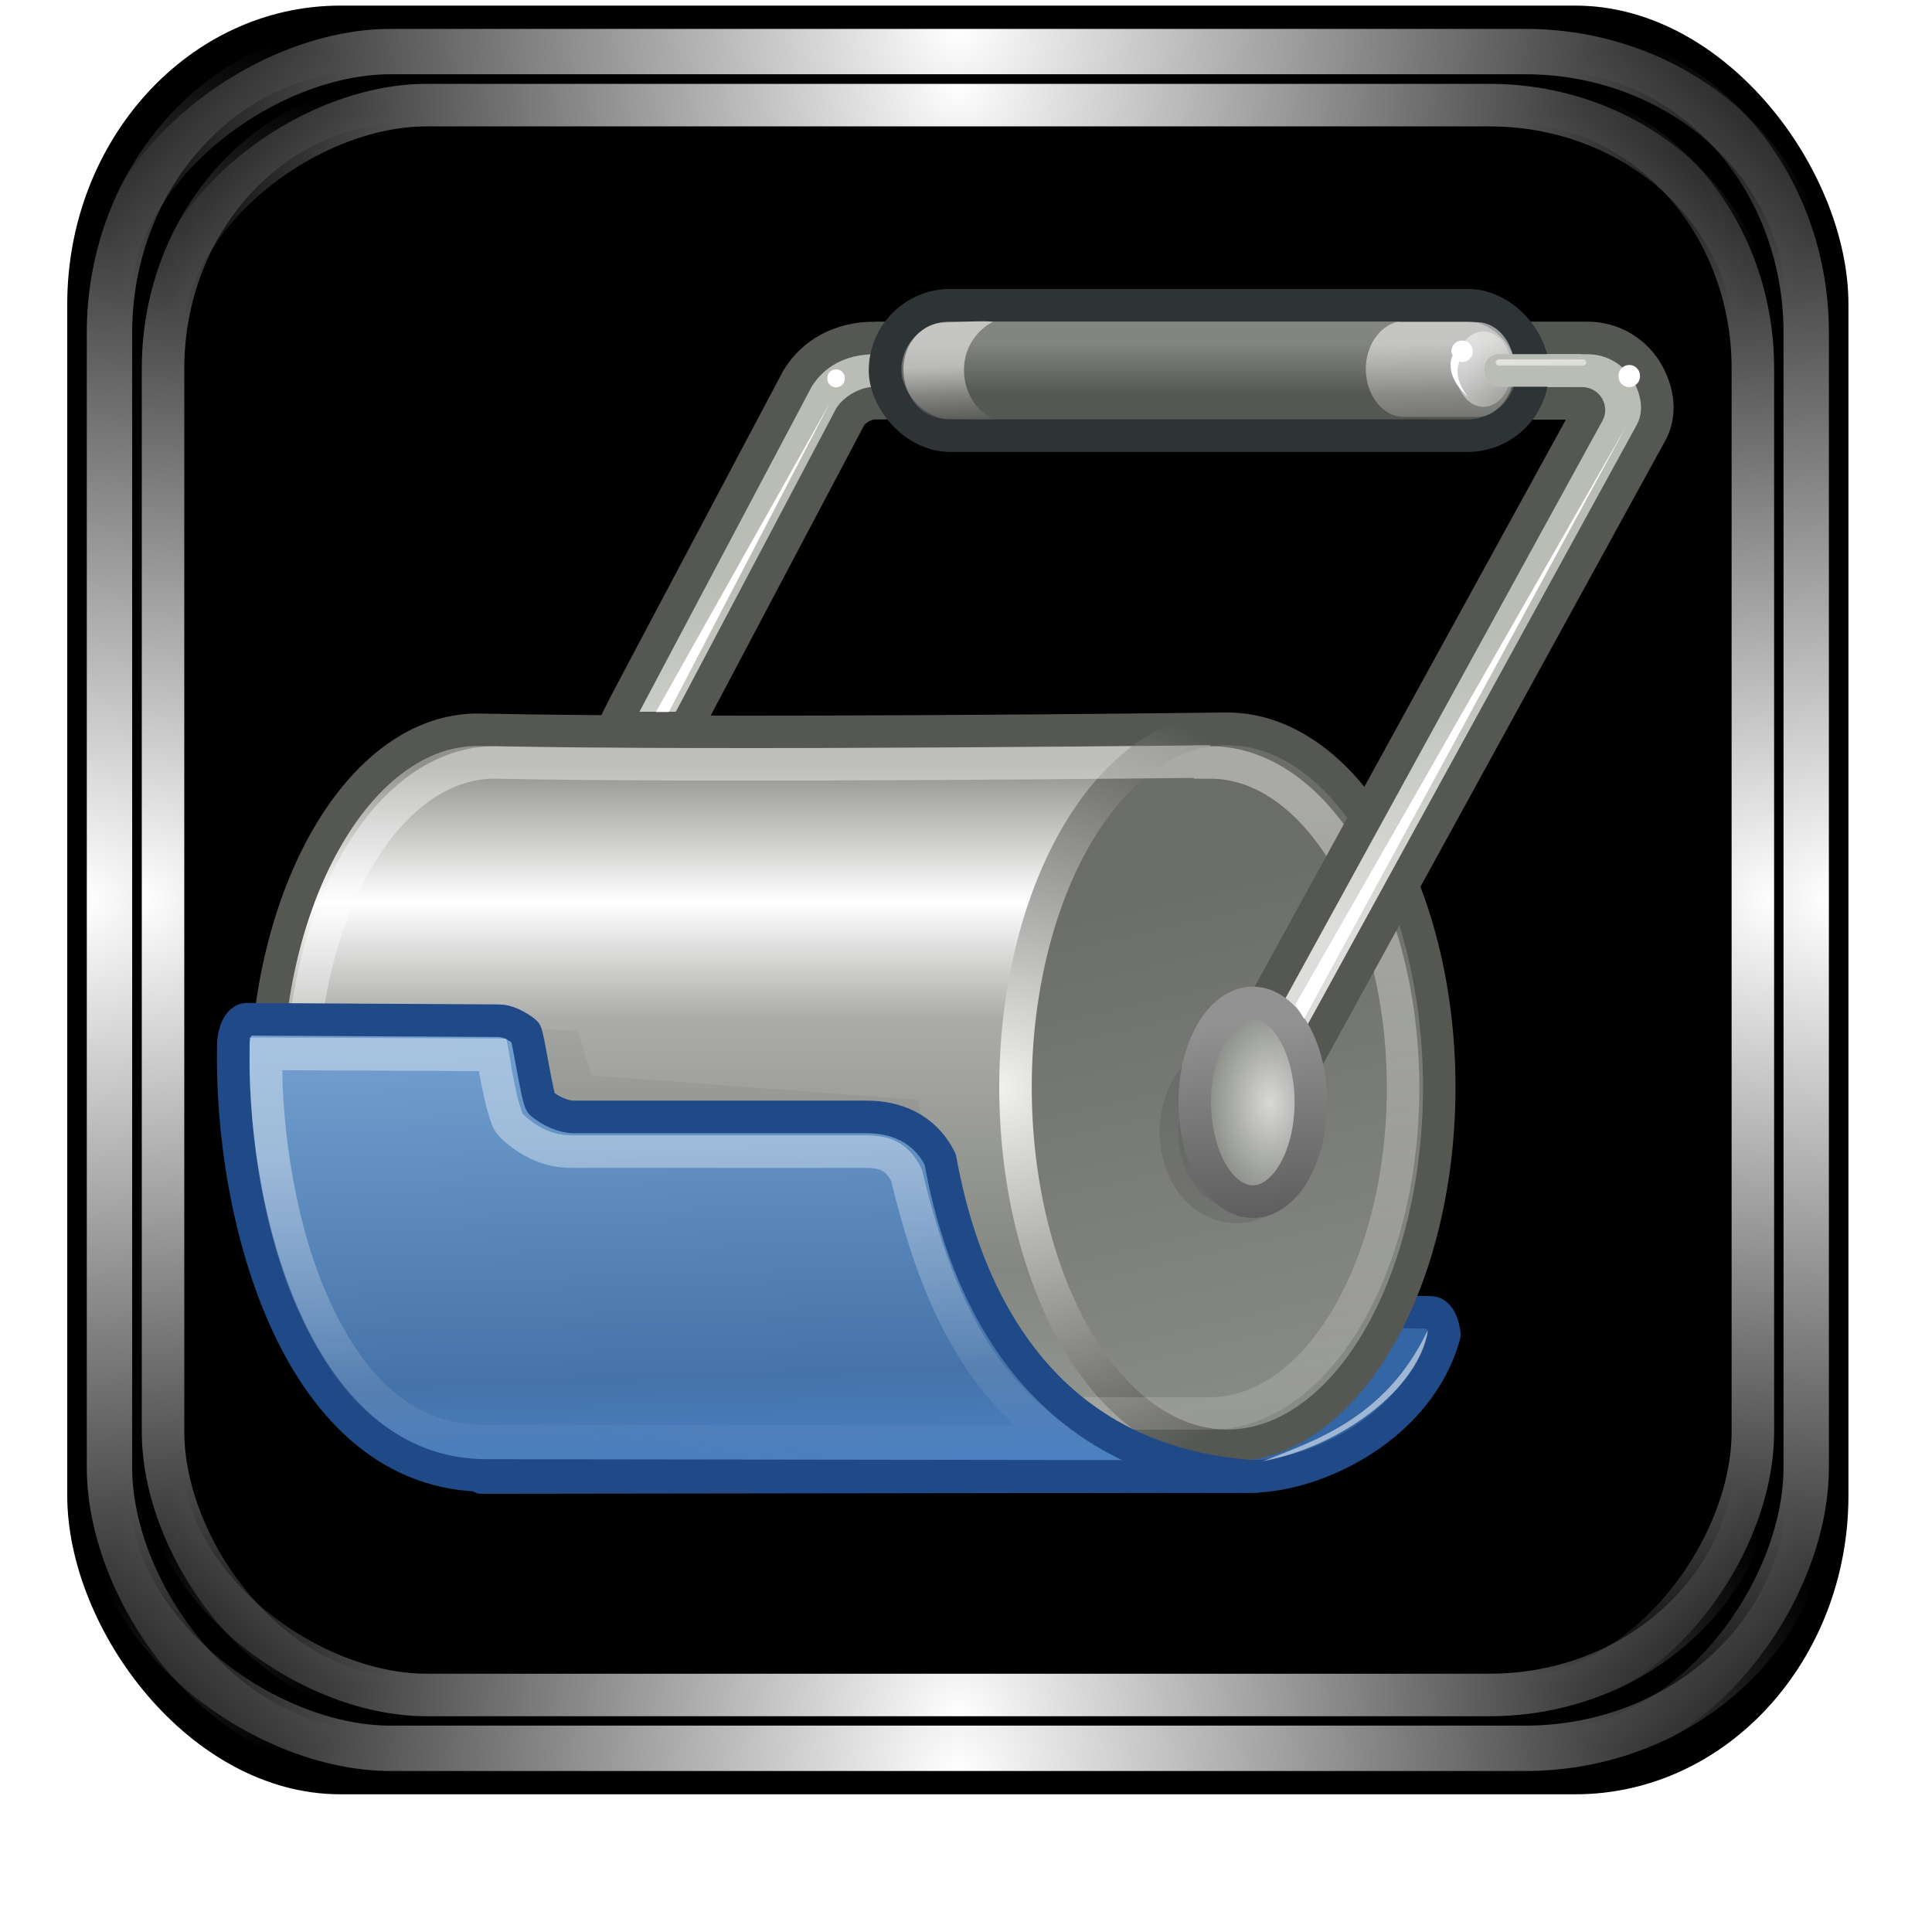 <?xml version="1.0" encoding="UTF-8" standalone="no"?>
<!-- Created with Inkscape (http://www.inkscape.org/) -->

<svg
   xmlns:dc="http://purl.org/dc/elements/1.1/"
   xmlns:cc="http://creativecommons.org/ns#"
   xmlns:rdf="http://www.w3.org/1999/02/22-rdf-syntax-ns#"
   xmlns:svg="http://www.w3.org/2000/svg"
   xmlns="http://www.w3.org/2000/svg"
   xmlns:xlink="http://www.w3.org/1999/xlink"
   xmlns:sodipodi="http://sodipodi.sourceforge.net/DTD/sodipodi-0.dtd"
   xmlns:inkscape="http://www.inkscape.org/namespaces/inkscape"
   id="svg2"
   sodipodi:version="0.32"
   inkscape:version="0.47pre4 r22446"
   width="256"
   height="256"
   version="1.0"
   sodipodi:docname="template2.svg"
   inkscape:output_extension="org.inkscape.output.svg.inkscape">
  <sodipodi:namedview
     inkscape:window-height="718"
     inkscape:window-width="911"
     inkscape:pageshadow="2"
     inkscape:pageopacity="0.0"
     guidetolerance="10.0"
     gridtolerance="10.0"
     objecttolerance="10.0"
     borderopacity="1.0"
     bordercolor="#666666"
     pagecolor="#ffffff"
     id="base"
     width="48px"
     height="48px"
     inkscape:zoom="1.8203125"
     inkscape:cx="128"
     inkscape:cy="128"
     inkscape:window-x="180"
     inkscape:window-y="143"
     inkscape:current-layer="svg2"
     showgrid="false"
     inkscape:window-maximized="0" />
  <defs
     id="defs5">
    <linearGradient
       inkscape:collect="always"
       id="linearGradient1242">
      <stop
         style="stop-color:#ffffff;stop-opacity:1;"
         offset="0"
         id="stop1244" />
      <stop
         style="stop-color:#ffffff;stop-opacity:0;"
         offset="1"
         id="stop1246" />
    </linearGradient>
    <mask
       maskUnits="userSpaceOnUse"
       x="122.963"
       y="97.149"
       width="576.609"
       height="587.491"
       id="XMLID_23_">
      <g
         id="g31"
         style="filter:url(#Adobe_OpacityMaskFilter)">
        <radialGradient
           id="XMLID_24_"
           cx="88.978"
           cy="-20.899"
           r="673.116"
           fx="88.978"
           fy="-20.899"
           gradientUnits="userSpaceOnUse">
          <stop
             offset="0.309"
             style="stop-color:#FFFFFF"
             id="stop34" />
          <stop
             offset="1"
             style="stop-color:#000000"
             id="stop3816" />
        </radialGradient>
        <ellipse
           sodipodi:ry="349.10599"
           sodipodi:rx="512.93402"
           sodipodi:cy="286.172"
           sodipodi:cx="295.89499"
           cx="295.895"
           cy="286.172"
           rx="512.934"
           ry="349.106"
           id="ellipse38"
           style="fill:url(#XMLID_24_)" />
      </g>
    </mask>
    <radialGradient
       inkscape:collect="always"
       xlink:href="#linearGradient1242"
       id="radialGradient3933"
       gradientUnits="userSpaceOnUse"
       gradientTransform="matrix(0.953,0,0,0.956,6.022,5.455)"
       cx="-0.451"
       cy="125.285"
       fx="-0.451"
       fy="125.285"
       r="127.408" />
    <radialGradient
       inkscape:collect="always"
       xlink:href="#linearGradient1242"
       id="radialGradient3935"
       gradientUnits="userSpaceOnUse"
       gradientTransform="matrix(0.953,0,0,0.956,-247.894,5.455)"
       cx="-0.451"
       cy="125.285"
       fx="-0.451"
       fy="125.285"
       r="127.408" />
    <radialGradient
       inkscape:collect="always"
       xlink:href="#linearGradient1242"
       id="radialGradient3937"
       gradientUnits="userSpaceOnUse"
       gradientTransform="matrix(0.953,0,0,0.956,4.349,-246.788)"
       cx="-0.451"
       cy="125.285"
       fx="-0.451"
       fy="125.285"
       r="127.408" />
    <radialGradient
       inkscape:collect="always"
       xlink:href="#linearGradient1242"
       id="radialGradient3939"
       gradientUnits="userSpaceOnUse"
       gradientTransform="matrix(0.953,0,0,0.956,-246.221,-246.788)"
       cx="-0.451"
       cy="125.285"
       fx="-0.451"
       fy="125.285"
       r="127.408" />
    <radialGradient
       inkscape:collect="always"
       xlink:href="#linearGradient1242"
       id="radialGradient3941"
       gradientUnits="userSpaceOnUse"
       gradientTransform="matrix(0.953,0,0,0.956,6.022,5.455)"
       cx="-0.451"
       cy="125.285"
       fx="-0.451"
       fy="125.285"
       r="127.408" />
    <radialGradient
       inkscape:collect="always"
       xlink:href="#linearGradient1242"
       id="radialGradient3943"
       gradientUnits="userSpaceOnUse"
       gradientTransform="matrix(0.953,0,0,0.956,-247.894,5.455)"
       cx="-0.451"
       cy="125.285"
       fx="-0.451"
       fy="125.285"
       r="127.408" />
    <radialGradient
       inkscape:collect="always"
       xlink:href="#linearGradient1242"
       id="radialGradient3945"
       gradientUnits="userSpaceOnUse"
       gradientTransform="matrix(0.953,0,0,0.956,4.349,-246.788)"
       cx="-0.451"
       cy="125.285"
       fx="-0.451"
       fy="125.285"
       r="127.408" />
    <radialGradient
       inkscape:collect="always"
       xlink:href="#linearGradient1242"
       id="radialGradient3947"
       gradientUnits="userSpaceOnUse"
       gradientTransform="matrix(0.953,0,0,0.956,-246.221,-246.788)"
       cx="-0.451"
       cy="125.285"
       fx="-0.451"
       fy="125.285"
       r="127.408" />
    <linearGradient
       inkscape:collect="always"
       xlink:href="#linearGradient5491"
       id="linearGradient5497"
       x1="15.876"
       y1="39.987"
       x2="15.876"
       y2="19.573"
       gradientUnits="userSpaceOnUse"
       gradientTransform="matrix(1,0,0,1.013,0,1.792)" />
    <linearGradient
       id="linearGradient5491">
      <stop
         style="stop-color:#959792;stop-opacity:1;"
         offset="0"
         id="stop5493" />
      <stop
         id="stop5501"
         offset="0.25"
         style="stop-color:#838681;stop-opacity:1;" />
      <stop
         id="stop5499"
         offset="0.624"
         style="stop-color:#abaca9;stop-opacity:1;" />
      <stop
         style="stop-color:#ffffff;stop-opacity:1;"
         offset="0.797"
         id="stop5771" />
      <stop
         style="stop-color:#90928d;stop-opacity:1;"
         offset="1"
         id="stop5495" />
    </linearGradient>
    <linearGradient
       inkscape:collect="always"
       xlink:href="#linearGradient5534"
       id="linearGradient5540"
       x1="38.907"
       y1="38.791"
       x2="35.315"
       y2="23.059"
       gradientUnits="userSpaceOnUse" />
    <linearGradient
       id="linearGradient5534">
      <stop
         style="stop-color:#888a85;stop-opacity:1;"
         offset="0"
         id="stop5536" />
      <stop
         style="stop-color:#6b6d68;stop-opacity:1;"
         offset="1"
         id="stop5538" />
    </linearGradient>
    <radialGradient
       inkscape:collect="always"
       xlink:href="#linearGradient5785"
       id="radialGradient5791"
       cx="30.128"
       cy="29.84"
       fx="30.128"
       fy="29.84"
       r="6.999"
       gradientTransform="matrix(1.748,0,0,1.781,-23.043,-23.568)"
       gradientUnits="userSpaceOnUse" />
    <linearGradient
       id="linearGradient5785">
      <stop
         style="stop-color:#f1f1f0;stop-opacity:1;"
         offset="0"
         id="stop5787" />
      <stop
         style="stop-color:#555753;stop-opacity:1;"
         offset="1"
         id="stop5789" />
    </linearGradient>
    <linearGradient
       inkscape:collect="always"
       xlink:href="#linearGradient5508"
       id="linearGradient5514"
       x1="21.5"
       y1="21.859"
       x2="23.892"
       y2="49.359"
       gradientUnits="userSpaceOnUse"
       gradientTransform="matrix(1,0,0,0.999,0,2.057)" />
    <linearGradient
       inkscape:collect="always"
       id="linearGradient5508">
      <stop
         style="stop-color:white;stop-opacity:1;"
         offset="0"
         id="stop5510" />
      <stop
         style="stop-color:white;stop-opacity:0;"
         offset="1"
         id="stop5512" />
    </linearGradient>
    <linearGradient
       inkscape:collect="always"
       xlink:href="#linearGradient5737"
       id="linearGradient5743"
       x1="27.445"
       y1="16.572"
       x2="26.719"
       y2="26.118"
       gradientUnits="userSpaceOnUse" />
    <linearGradient
       id="linearGradient5737">
      <stop
         style="stop-color:#babdb6;stop-opacity:1;"
         offset="0"
         id="stop5739" />
      <stop
         style="stop-color:#dddedb;stop-opacity:1;"
         offset="1"
         id="stop5741" />
    </linearGradient>
    <linearGradient
       inkscape:collect="always"
       xlink:href="#linearGradient6832"
       id="linearGradient6838"
       x1="30.25"
       y1="10.232"
       x2="30.25"
       y2="8.625"
       gradientUnits="userSpaceOnUse"
       gradientTransform="matrix(1.053,0,0,1,-2.245,0)" />
    <linearGradient
       id="linearGradient6832">
      <stop
         style="stop-color:#555753;stop-opacity:1;"
         offset="0"
         id="stop6834" />
      <stop
         style="stop-color:#838680;stop-opacity:1;"
         offset="1"
         id="stop6836" />
    </linearGradient>
    <filter
       color-interpolation-filters="sRGB"
       inkscape:collect="always"
       x="-0.124"
       width="1.248"
       y="-0.08"
       height="1.16"
       id="filter6876">
      <feGaussianBlur
         inkscape:collect="always"
         stdDeviation="0.283"
         id="feGaussianBlur6878" />
    </filter>
    <radialGradient
       inkscape:collect="always"
       xlink:href="#linearGradient6842"
       id="radialGradient6848"
       cx="34.312"
       cy="31.953"
       fx="34.312"
       fy="31.953"
       r="2.281"
       gradientTransform="matrix(1,0,0,1.555,0,-17.727)"
       gradientUnits="userSpaceOnUse" />
    <linearGradient
       id="linearGradient6842">
      <stop
         style="stop-color:#d8d9d7;stop-opacity:1;"
         offset="0"
         id="stop6844" />
      <stop
         style="stop-color:#7c7f79;stop-opacity:1;"
         offset="1"
         id="stop6846" />
    </linearGradient>
    <linearGradient
       inkscape:collect="always"
       xlink:href="#linearGradient5611"
       id="linearGradient5617"
       x1="34.125"
       y1="35.5"
       x2="33.781"
       y2="29.516"
       gradientUnits="userSpaceOnUse" />
    <linearGradient
       id="linearGradient5611">
      <stop
         style="stop-color:#5e5e5e;stop-opacity:1;"
         offset="0"
         id="stop5613" />
      <stop
         style="stop-color:#929292;stop-opacity:1;"
         offset="1"
         id="stop5615" />
    </linearGradient>
    <linearGradient
       inkscape:collect="always"
       xlink:href="#linearGradient5633"
       id="linearGradient5679"
       gradientUnits="userSpaceOnUse"
       gradientTransform="translate(2.606,-0.149)"
       x1="12.164"
       y1="25.804"
       x2="11.655"
       y2="31.648" />
    <linearGradient
       id="linearGradient5633">
      <stop
         style="stop-color:#f8f8f8;stop-opacity:1;"
         offset="0"
         id="stop5635" />
      <stop
         style="stop-color:#c7c7c1;stop-opacity:1;"
         offset="1"
         id="stop5637" />
    </linearGradient>
    <linearGradient
       inkscape:collect="always"
       xlink:href="#linearGradient5660"
       id="linearGradient5681"
       gradientUnits="userSpaceOnUse"
       x1="20.882"
       y1="39.454"
       x2="18.973"
       y2="24.03"
       gradientTransform="translate(-1.062,0)" />
    <linearGradient
       id="linearGradient5660">
      <stop
         style="stop-color:#cbcbcb;stop-opacity:1;"
         offset="0"
         id="stop5662" />
      <stop
         style="stop-color:#9f9f9f;stop-opacity:1;"
         offset="1"
         id="stop5664" />
    </linearGradient>
    <linearGradient
       inkscape:collect="always"
       xlink:href="#linearGradient5683"
       id="linearGradient5689"
       x1="16.207"
       y1="25.374"
       x2="17.688"
       y2="34.937"
       gradientUnits="userSpaceOnUse" />
    <linearGradient
       inkscape:collect="always"
       id="linearGradient5683">
      <stop
         style="stop-color:#ffffff;stop-opacity:1;"
         offset="0"
         id="stop5685" />
      <stop
         style="stop-color:#ffffff;stop-opacity:0;"
         offset="1"
         id="stop5687" />
    </linearGradient>
    <filter
       color-interpolation-filters="sRGB"
       inkscape:collect="always"
       x="-0.076"
       width="1.153"
       y="-0.357"
       height="1.715"
       id="filter5733">
      <feGaussianBlur
         inkscape:collect="always"
         stdDeviation="0.6"
         id="feGaussianBlur5735" />
    </filter>
    <linearGradient
       inkscape:collect="always"
       xlink:href="#linearGradient5656"
       id="linearGradient5662"
       x1="9.955"
       y1="43.938"
       x2="9.538"
       y2="30.147"
       gradientUnits="userSpaceOnUse" />
    <linearGradient
       id="linearGradient5656">
      <stop
         style="stop-color:#4e83c7;stop-opacity:1;"
         offset="0"
         id="stop5658" />
      <stop
         id="stop5665"
         offset="0.243"
         style="stop-color:#4573a9;stop-opacity:1;" />
      <stop
         style="stop-color:#729fcf;stop-opacity:1"
         offset="1"
         id="stop5660" />
    </linearGradient>
    <linearGradient
       inkscape:collect="always"
       xlink:href="#linearGradient5623"
       id="linearGradient5757"
       gradientUnits="userSpaceOnUse"
       x1="14.444"
       y1="34.454"
       x2="14.632"
       y2="43.938"
       gradientTransform="translate(-0.093,-1.062)" />
    <linearGradient
       inkscape:collect="always"
       id="linearGradient5623">
      <stop
         style="stop-color:#ffffff;stop-opacity:1;"
         offset="0"
         id="stop5625" />
      <stop
         style="stop-color:#ffffff;stop-opacity:0;"
         offset="1"
         id="stop5627" />
    </linearGradient>
    <linearGradient
       inkscape:collect="always"
       xlink:href="#linearGradient5817"
       id="linearGradient5823"
       gradientUnits="userSpaceOnUse"
       x1="38.449"
       y1="8.667"
       x2="38.626"
       y2="12.291" />
    <linearGradient
       inkscape:collect="always"
       id="linearGradient5817">
      <stop
         style="stop-color:#ffffff;stop-opacity:1;"
         offset="0"
         id="stop5819" />
      <stop
         style="stop-color:#ffffff;stop-opacity:0;"
         offset="1"
         id="stop5821" />
    </linearGradient>
    <linearGradient
       inkscape:collect="always"
       xlink:href="#linearGradient5817"
       id="linearGradient5831"
       gradientUnits="userSpaceOnUse"
       x1="40.546"
       y1="9.438"
       x2="42.913"
       y2="9.835" />
    <linearGradient
       inkscape:collect="always"
       xlink:href="#linearGradient5817"
       id="linearGradient5815"
       x1="38.449"
       y1="8.667"
       x2="38.537"
       y2="10.435"
       gradientUnits="userSpaceOnUse" />
    <linearGradient
       inkscape:collect="always"
       xlink:href="#linearGradient5817"
       id="linearGradient5827"
       gradientUnits="userSpaceOnUse"
       x1="38.449"
       y1="8.667"
       x2="38.537"
       y2="10.435"
       gradientTransform="translate(0.016,-0.023)" />
    <linearGradient
       inkscape:collect="always"
       xlink:href="#linearGradient5817"
       id="linearGradient3504"
       gradientUnits="userSpaceOnUse"
       gradientTransform="matrix(4.319,0,0,4.319,20.173,7.956)"
       x1="38.449"
       y1="8.667"
       x2="38.537"
       y2="10.435" />
    <linearGradient
       inkscape:collect="always"
       xlink:href="#linearGradient5817"
       id="linearGradient3507"
       gradientUnits="userSpaceOnUse"
       x1="38.449"
       y1="8.667"
       x2="38.537"
       y2="10.435"
       gradientTransform="matrix(4.319,0,0,4.319,20.105,8.057)" />
    <linearGradient
       inkscape:collect="always"
       xlink:href="#linearGradient5817"
       id="linearGradient3512"
       gradientUnits="userSpaceOnUse"
       x1="38.449"
       y1="8.667"
       x2="38.626"
       y2="12.291"
       gradientTransform="matrix(4.319,0,0,4.319,20.105,8.057)" />
    <linearGradient
       inkscape:collect="always"
       xlink:href="#linearGradient5623"
       id="linearGradient3520"
       gradientUnits="userSpaceOnUse"
       gradientTransform="matrix(4.319,0,0,4.319,19.703,3.469)"
       x1="14.444"
       y1="34.454"
       x2="14.632"
       y2="43.938" />
    <linearGradient
       inkscape:collect="always"
       xlink:href="#linearGradient5656"
       id="linearGradient3523"
       gradientUnits="userSpaceOnUse"
       x1="9.955"
       y1="43.938"
       x2="9.538"
       y2="30.147"
       gradientTransform="matrix(4.319,0,0,4.319,20.105,8.057)" />
    <linearGradient
       inkscape:collect="always"
       xlink:href="#linearGradient5633"
       id="linearGradient3528"
       gradientUnits="userSpaceOnUse"
       gradientTransform="matrix(4.319,0,0,4.319,225.83,53.56)"
       x1="12.164"
       y1="25.804"
       x2="11.655"
       y2="31.648" />
    <linearGradient
       inkscape:collect="always"
       xlink:href="#linearGradient5660"
       id="linearGradient3530"
       gradientUnits="userSpaceOnUse"
       gradientTransform="matrix(4.319,0,0,4.319,209.989,54.203)"
       x1="20.882"
       y1="39.454"
       x2="18.973"
       y2="24.03" />
    <linearGradient
       inkscape:collect="always"
       xlink:href="#linearGradient6832"
       id="linearGradient3535"
       gradientUnits="userSpaceOnUse"
       gradientTransform="matrix(4.547,0,0,4.319,10.41,8.057)"
       x1="30.25"
       y1="10.232"
       x2="30.25"
       y2="8.625" />
    <linearGradient
       inkscape:collect="always"
       xlink:href="#linearGradient5737"
       id="linearGradient3538"
       gradientUnits="userSpaceOnUse"
       x1="27.445"
       y1="16.572"
       x2="26.719"
       y2="26.118"
       gradientTransform="matrix(4.319,0,0,4.319,20.105,8.057)" />
    <linearGradient
       inkscape:collect="always"
       xlink:href="#linearGradient5508"
       id="linearGradient3541"
       gradientUnits="userSpaceOnUse"
       gradientTransform="matrix(4.319,0,0,4.313,20.105,16.942)"
       x1="21.5"
       y1="21.859"
       x2="23.892"
       y2="49.359" />
    <linearGradient
       inkscape:collect="always"
       xlink:href="#linearGradient5491"
       id="linearGradient3545"
       gradientUnits="userSpaceOnUse"
       gradientTransform="matrix(4.319,0,0,4.373,20.105,15.797)"
       x1="15.876"
       y1="39.987"
       x2="15.876"
       y2="19.573" />
    <linearGradient
       inkscape:collect="always"
       xlink:href="#linearGradient5683"
       id="linearGradient3548"
       gradientUnits="userSpaceOnUse"
       x1="16.207"
       y1="25.374"
       x2="17.688"
       y2="34.937" />
  </defs>
  <g
     id="g3916"
     transform="matrix(0.951,0,0,0.951,6.183,0.101)">
    <rect
       ry="41.624"
       rx="38.039"
       y="0.675"
       x="2.867"
       height="249.221"
       width="248.18"
       id="rect2380"
       style="fill:#000000;fill-opacity:1;stroke:none" />
    <g
       id="g1282">
      <rect
         ry="39.649"
         rx="36.235"
         y="6.585"
         x="8.753"
         height="237.4"
         width="236.409"
         id="rect468"
         style="fill:none;stroke:url(#radialGradient3933);stroke-width:6.321;stroke-miterlimit:4;stroke-opacity:1;stroke-dasharray:none" />
      <g
         id="g1270">
        <rect
           transform="scale(-1,1)"
           ry="39.649"
           rx="36.235"
           y="6.585"
           x="-245.162"
           height="237.4"
           width="236.409"
           id="rect1250"
           style="fill:none;stroke:url(#radialGradient3935);stroke-width:6.321;stroke-miterlimit:4;stroke-opacity:1;stroke-dasharray:none" />
        <g
           id="g1262">
          <rect
             transform="matrix(0,1,-1,0,0,0)"
             ry="39.649"
             rx="36.235"
             y="-245.658"
             x="7.081"
             height="237.4"
             width="236.409"
             id="rect1254"
             style="fill:none;stroke:url(#radialGradient3937);stroke-width:6.321;stroke-miterlimit:4;stroke-opacity:1;stroke-dasharray:none" />
          <rect
             style="fill:none;stroke:url(#radialGradient3939);stroke-width:6.321;stroke-miterlimit:4;stroke-opacity:1;stroke-dasharray:none"
             id="rect1258"
             width="236.409"
             height="237.4"
             x="-243.49"
             y="-245.658"
             rx="36.235"
             ry="39.649"
             transform="matrix(0,-1,-1,0,0,0)" />
        </g>
      </g>
    </g>
    <g
       transform="matrix(0.937,0,0,0.937,8.013,7.907)"
       id="g1298">
      <rect
         style="fill:none;stroke:url(#radialGradient3941);stroke-width:6.321;stroke-miterlimit:4;stroke-opacity:1;stroke-dasharray:none"
         id="rect1300"
         width="236.409"
         height="237.4"
         x="8.753"
         y="6.585"
         rx="36.235"
         ry="39.649" />
      <g
         id="g1302">
        <rect
           style="fill:none;stroke:url(#radialGradient3943);stroke-width:6.321;stroke-miterlimit:4;stroke-opacity:1;stroke-dasharray:none"
           id="rect1304"
           width="236.409"
           height="237.4"
           x="-245.162"
           y="6.585"
           rx="36.235"
           ry="39.649"
           transform="scale(-1,1)" />
        <g
           id="g1306">
          <rect
             style="fill:none;stroke:url(#radialGradient3945);stroke-width:6.321;stroke-miterlimit:4;stroke-opacity:1;stroke-dasharray:none"
             id="rect1308"
             width="236.409"
             height="237.4"
             x="7.081"
             y="-245.658"
             rx="36.235"
             ry="39.649"
             transform="matrix(0,1,-1,0,0,0)" />
          <rect
             transform="matrix(0,-1,-1,0,0,0)"
             ry="39.649"
             rx="36.235"
             y="-245.658"
             x="-243.49"
             height="237.4"
             width="236.409"
             id="rect1310"
             style="fill:none;stroke:url(#radialGradient3947);stroke-width:6.321;stroke-miterlimit:4;stroke-opacity:1;stroke-dasharray:none" />
        </g>
      </g>
    </g>
  </g>
  <path
     inkscape:r_cy="true"
     inkscape:r_cx="true"
     sodipodi:nodetypes="ccccccc"
     id="path5759"
     d="m 109.374,172.69 80.184,1.213 c 1.555,0 1.83,2.923 1.83,2.923 -3.229,12.049 -16.732,18.811 -25.768,18.811 l -101.787,0.139 c 31.239,-1.952 33.412,-3.824 35.872,-17.445 2.112,-4.268 6.052,-5.641 9.67,-5.641 z"
     style="color:#000000;fill:#3465a4;fill-opacity:1;fill-rule:evenodd;stroke:#204a87;stroke-width:4.319;stroke-linecap:butt;stroke-linejoin:round;stroke-miterlimit:4;stroke-opacity:1;stroke-dashoffset:0;marker:none;visibility:visible;display:inline;overflow:visible" />
  <path
     style="color:#000000;fill:url(#linearGradient3545);fill-opacity:1;fill-rule:nonzero;stroke:#555753;stroke-width:4.306;stroke-linecap:square;stroke-linejoin:miter;stroke-miterlimit:4;stroke-opacity:1;stroke-dasharray:none;stroke-dashoffset:0;marker:none;visibility:visible;display:inline;overflow:visible;enable-background:accumulate"
     d="m 63.292,96.696 c -15.495,0 -28.071,21.55 -28.071,48.102 0,26.552 12.576,46.943 28.071,46.943 0.37,0 0.713,-0.112 1.08,-0.137 l 0,0.137 95.959,0 0,-95.158 c 0,0 -63.969,0.816 -97.038,0.113 z"
     id="path5472"
     sodipodi:nodetypes="cssccccc" />
  <path
     sodipodi:type="arc"
     style="color:#000000;fill:url(#linearGradient5540);fill-opacity:1;fill-rule:nonzero;stroke:url(#radialGradient5791);stroke-width:0.997;stroke-linecap:square;stroke-linejoin:miter;stroke-miterlimit:4;stroke-opacity:1;stroke-dasharray:none;stroke-dashoffset:0;marker:none;visibility:visible;display:inline;overflow:visible;enable-background:accumulate"
     id="path4585"
     sodipodi:cx="36.625"
     sodipodi:cy="29.5625"
     sodipodi:rx="6.5"
     sodipodi:ry="10.9375"
     d="m 43.125,29.562 a 6.5,10.938 0 1 1 -13,0 6.5,10.938 0 1 1 13,0 z"
     transform="matrix(4.319,0,0,4.343,4.45,15.695)" />
  <path
     style="opacity:0.417;color:#000000;fill:none;stroke:url(#linearGradient3541);stroke-width:4.306;stroke-linecap:square;stroke-linejoin:miter;stroke-miterlimit:4;stroke-opacity:1;stroke-dasharray:none;stroke-dashoffset:0;marker:none;visibility:visible;display:inline;overflow:visible;enable-background:accumulate"
     d="m 160.347,100.902 c 0,0 -64.664,0.752 -94.782,0.123 -14.112,0 -25.566,19.323 -25.566,43.131 0,23.808 11.453,43.131 25.566,43.131 0.337,0 0.649,-0.101 0.983,-0.123 l 0,0.123 93.798,0 c 14.112,0 25.566,-19.323 25.566,-43.131 0,-23.808 -11.453,-43.131 -25.566,-43.131 l 0,-0.123 z"
     id="path5503"
     sodipodi:nodetypes="ccsscccscc" />
  <path
     style="fill:url(#linearGradient3538);fill-opacity:1;fill-rule:evenodd;stroke:#555753;stroke-width:4.319;stroke-linecap:butt;stroke-linejoin:miter;stroke-miterlimit:4;stroke-opacity:1;stroke-dasharray:none"
     d="m 115.925,44.78 c -4.551,2e-6 -8.182,1.987 -10.257,5.398 l -22.808,43.051 -1.619,3.239 3.509,0 4.858,0 1.35,0 0.54,-1.215 21.188,-40.082 c 0.419,-0.677 1.832,-1.754 3.239,-1.754 l 93.593,0.034 c 0.905,-0.068 1.229,0.858 0.911,1.282 l -47.134,85.867 -1.08,1.889 1.889,1.08 3.779,2.024 1.889,0.945 1.08,-1.889 47.775,-87.047 c 1.597,-2.703 1.04,-5.706 -0.27,-8.097 -1.453,-2.653 -4.424,-4.806 -8.232,-4.724 l -94.2,0 z"
     id="path5477"
     sodipodi:nodetypes="cccccccccccccccccccscc" />
  <rect
     style="color:#000000;fill:url(#linearGradient3535);fill-opacity:1;fill-rule:nonzero;stroke:#2e3436;stroke-width:4.319;stroke-linecap:square;stroke-linejoin:miter;stroke-miterlimit:4;stroke-opacity:1;stroke-dasharray:none;stroke-dashoffset:0;marker:none;visibility:visible;display:inline;overflow:visible;enable-background:accumulate"
     id="rect6826"
     width="85.833"
     height="17.275"
     x="117.275"
     y="40.447"
     rx="8.637"
     ry="8.637" />
  <path
     d="m 35.562,31.953 a 1.781,3.047 0 1 1 -3.562,0 1.781,3.047 0 1 1 3.562,0 z"
     sodipodi:ry="3.046875"
     sodipodi:rx="1.78125"
     sodipodi:cy="31.953125"
     sodipodi:cx="33.78125"
     id="path6850"
     style="opacity:0.383;color:#000000;fill:#2e3436;fill-opacity:1;fill-rule:nonzero;stroke:#2e3436;stroke-width:1.136;stroke-linecap:square;stroke-linejoin:miter;stroke-miterlimit:4;stroke-opacity:1;stroke-dasharray:none;stroke-dashoffset:0;marker:none;visibility:visible;display:inline;overflow:visible;filter:url(#filter6876);enable-background:accumulate"
     sodipodi:type="arc"
     transform="matrix(4.319,0,0,3.346,17.913,43.063)" />
  <path
     sodipodi:type="arc"
     style="color:#000000;fill:url(#radialGradient6848);fill-opacity:1;fill-rule:nonzero;stroke:url(#linearGradient5617);stroke-width:1;stroke-linecap:square;stroke-linejoin:miter;stroke-miterlimit:4;stroke-opacity:1;stroke-dasharray:none;stroke-dashoffset:0;marker:none;visibility:visible;display:inline;overflow:visible;enable-background:accumulate"
     id="path6840"
     sodipodi:cx="33.78125"
     sodipodi:cy="31.953125"
     sodipodi:rx="1.78125"
     sodipodi:ry="3.046875"
     d="m 35.562,31.953 a 1.781,3.047 0 1 1 -3.562,0 1.781,3.047 0 1 1 3.562,0 z"
     transform="matrix(4.319,0,0,4.319,20.105,8.057)" />
  <path
     sodipodi:type="inkscape:offset"
     inkscape:radius="-1"
     inkscape:original="M 251.25 155.6875 C 249.21408 155.6875 248.46875 156.59375 248.46875 156.59375 C 230.39186 176.23997 245.34513 205.59929 246.375 226.09375 C 246.375 228.12967 247.33908 230.4375 249.375 230.4375 L 315.09375 224.78125 C 317.12967 224.78125 318.75 223.12967 318.75 221.09375 C 311.41626 203.23919 307.26777 178.67487 318.5 160.03125 C 320.11949 157.86037 318.19217 155.6875 316.15625 155.6875 L 251.25 155.6875 z "
     xlink:href="#rect5631"
     style="color:#000000;fill:none;stroke:url(#linearGradient3548);stroke-width:1;stroke-linecap:square;stroke-linejoin:miter;stroke-miterlimit:4;stroke-opacity:1;stroke-dashoffset:0;marker:none;visibility:visible;display:inline;overflow:visible;enable-background:accumulate"
     id="path5677"
     inkscape:href="#rect5631"
     d="m 56.781,110.531 c -0.87,0 -1.406,0.186 -1.719,0.344 -0.313,0.158 -0.344,0.219 -0.344,0.219 a 1,1 0 0 1 0,0.031 c -8.777,9.539 -9.568,21.385 -7.969,33.625 1.599,12.24 5.63,24.69 6.156,35.156 a 1,1 0 0 1 0,0.062 c 0,0.86 0.221,1.812 0.594,2.438 0.366,0.614 0.755,0.896 1.375,0.906 0.011,1.9e-4 0.02,0 0.031,0 l 65.625,-5.688 a 1,1 0 0 1 0.094,0 c 1.469,0 2.571,-1.111 2.625,-2.562 -7.338,-18.008 -11.495,-42.712 -0.062,-61.688 a 1,1 0 0 1 0.031,-0.062 c 0.599,-0.803 0.525,-1.355 0.188,-1.875 -0.337,-0.52 -1.062,-0.906 -1.719,-0.906 l -64.906,0 z" />
  <path
     style="opacity:0.206;fill:#000000;fill-opacity:1;fill-rule:evenodd;stroke:none;filter:url(#filter5733)"
     d="m 8,29.579 5.082,0.177 0.398,1.37 10.032,0.751 0.221,1.061 L 8.486,32.717 8,29.579 z"
     id="path5691"
     transform="matrix(4.319,0,0,4.319,20.105,8.057)" />
  <path
     style="color:#000000;fill:url(#linearGradient3523);fill-opacity:1;fill-rule:evenodd;stroke:#204a87;stroke-width:4.319;stroke-linecap:butt;stroke-linejoin:round;stroke-miterlimit:4;stroke-opacity:1;stroke-dashoffset:0;marker:none;visibility:visible;display:inline;overflow:visible"
     d="m 114.918,148 -38.853,0 c -1.437,0 -3.11,-0.771 -4.333,-1.786 -0.524,-0.435 -1.782,-9.163 -2.113,-9.427 -1.103,-0.88 -2.413,-1.531 -3.515,-1.537 L 32.76,135.059 c -1.555,0 -1.83,2.923 -1.83,2.923 -0.605,23.022 8.389,57.628 33.68,57.527 l 101.787,0.139 c -31.239,-1.952 -39.35,-28.386 -41.81,-42.007 -2.112,-4.268 -6.052,-5.641 -9.67,-5.641 z"
     id="rect337"
     sodipodi:nodetypes="czzszcccccc"
     inkscape:r_cx="true"
     inkscape:r_cy="true" />
  <path
     style="opacity:0.377;color:#000000;fill:none;stroke:url(#linearGradient3520);stroke-width:4.319;stroke-linecap:butt;stroke-linejoin:miter;stroke-miterlimit:4;stroke-opacity:1;stroke-dashoffset:0;marker:none;visibility:visible;display:inline;overflow:visible"
     d="m 35.223,139.641 c -0.083,10.634 1.89,23.713 6.613,33.874 4.929,10.604 11.841,17.452 22.403,17.409 l 76.521,0.135 c -12.311,-8.088 -17.292,-21.539 -20.648,-35.359 -1.309,-2.645 -3.094,-3.104 -5.533,-3.104 l -38.868,0 c -3.004,0 -5.342,-1.219 -7.288,-2.834 -1.302,-1.08 -1.198,-1.541 -1.35,-1.889 -0.152,-0.348 -0.196,-0.569 -0.27,-0.81 -0.148,-0.481 -0.291,-0.983 -0.405,-1.485 -0.228,-1.004 -0.456,-2.089 -0.675,-3.239 -0.18,-0.947 -0.258,-1.822 -0.405,-2.564 L 35.223,139.641 z"
     id="path5619"
     sodipodi:nodetypes="cscccccssssscc" />
  <path
     sodipodi:type="arc"
     style="color:#000000;fill:#ffffff;fill-opacity:1;fill-rule:nonzero;stroke:none;stroke-width:1;marker:none;visibility:visible;display:inline;overflow:visible;enable-background:accumulate"
     id="path5745"
     sodipodi:cx="44.636116"
     sodipodi:cy="10.258176"
     sodipodi:rx="1.0606601"
     sodipodi:ry="1.0606601"
     d="m 45.697,10.258 a 1.061,1.061 0 1 1 -2.121,0 1.061,1.061 0 1 1 2.121,0 z"
     transform="matrix(1.339,0,0,1.339,156.116,36.093)" />
  <path
     style="fill:#ffffff;fill-opacity:1;fill-rule:evenodd;stroke:none"
     d="m 110,53.313 -21.376,41.035 -1.718,0 23.094,-41.035 z"
     id="path5752" />
  <path
     style="fill:#ffffff;fill-opacity:1;fill-rule:evenodd;stroke:none"
     d="M 215.544,56.366 172.792,135 171.647,133.092 215.544,56.366 z"
     id="path5754" />
  <path
     transform="matrix(1.091,0,0,1.091,62.081,38.941)"
     d="m 45.697,10.258 a 1.061,1.061 0 1 1 -2.121,0 1.061,1.061 0 1 1 2.121,0 z"
     sodipodi:ry="1.0606601"
     sodipodi:rx="1.0606601"
     sodipodi:cy="10.258176"
     sodipodi:cx="44.636116"
     id="path5793"
     style="color:#000000;fill:#ffffff;fill-opacity:1;fill-rule:nonzero;stroke:none;stroke-width:1;marker:none;visibility:visible;display:inline;overflow:visible;enable-background:accumulate"
     sodipodi:type="arc" />
  <path
     style="opacity:0.531;fill:#ffffff;fill-opacity:1;fill-rule:evenodd;stroke:none"
     d="m 189.207,176.214 c -1.08,7.828 -11.741,15.52 -21.863,17.409 6.553,-2.64 16.296,-5.585 21.863,-17.409 z"
     id="path5795"
     sodipodi:nodetypes="ccc" />
  <path
     style="opacity:0.531;color:#000000;fill:url(#linearGradient3512);fill-opacity:1;fill-rule:nonzero;stroke:none;stroke-width:1;marker:none;visibility:visible;display:inline;overflow:visible;enable-background:accumulate"
     d="m 185.023,42.686 c -2.261,0.588 -4.049,3.166 -4.049,6.208 0,3.416 2.185,6.247 4.858,6.343 0.048,0.002 0.087,0 0.135,0 l 9.717,0 c 0.048,0 0.087,0.002 0.135,0 2.673,-0.096 4.858,-2.927 4.858,-6.343 0,-3.415 -2.187,-6.11 -4.858,-6.208 l -1.08,0 -7.828,0 -0.945,0 c -0.049,0 -0.086,-0.002 -0.135,0 -0.291,0.011 -0.533,-0.072 -0.81,0 z"
     id="path5797" />
  <path
     sodipodi:type="arc"
     style="opacity:0.486;color:#000000;fill:url(#linearGradient5831);fill-opacity:1;fill-rule:nonzero;stroke:none;stroke-width:1;marker:none;visibility:visible;display:inline;overflow:visible;enable-background:accumulate"
     id="path5829"
     sodipodi:cx="41.015625"
     sodipodi:cy="9.4375"
     sodipodi:rx="0.703125"
     sodipodi:ry="1.15625"
     d="m 41.719,9.438 a 0.703,1.156 0 1 1 -1.406,0 0.703,1.156 0 1 1 1.406,0 z"
     transform="matrix(5.278,0,0,4.319,-19.909,8.153)" />
  <path
     style="fill:#babdb6;fill-opacity:1;fill-rule:evenodd;stroke:none"
     d="m 209.585,46.925 -10.864,0 c -2.869,0 -2.572,4.319 0,4.319 l 9.715,0 1.149,-4.319 z"
     id="path6880"
     sodipodi:nodetypes="ccccc" />
  <path
     style="opacity:0.531;color:#000000;fill:url(#linearGradient3507);fill-opacity:1;fill-rule:nonzero;stroke:none;stroke-width:1;marker:none;visibility:visible;display:inline;overflow:visible;enable-background:accumulate"
     d="m 125.102,42.741 c -2.845,0 -5.398,2.731 -5.398,6.208 0,3.477 2.486,6.545 5.331,6.545 0,0 6.739,0.147 6.739,0.147 -1.809,-0.819 -4.044,-3.045 -4.044,-6.652 0,-3.54 2.45,-5.717 3.877,-6.355 -1.335,-0.192 -5.265,0.107 -6.504,0.107 z"
     id="path5804"
     sodipodi:nodetypes="cscczcc" />
  <rect
     style="color:#000000;fill:url(#linearGradient3504);fill-opacity:1;fill-rule:nonzero;stroke:none;stroke-width:1;marker:none;visibility:visible;display:inline;overflow:visible;enable-background:accumulate"
     id="rect5825"
     width="12.011"
     height="0.81"
     x="198.182"
     y="47.633"
     rx="0.405"
     ry="0.405" />
  <path
     style="color:#000000;fill:#ffffff;fill-opacity:1;fill-rule:nonzero;stroke:none;stroke-width:1;marker:none;visibility:visible;display:inline;overflow:visible;enable-background:accumulate"
     d="m 193.733,45.125 c -0.786,0 -1.423,0.638 -1.423,1.423 0,0.196 0.106,0.364 0.178,0.534 -0.605,1.191 -0.386,3.422 2.046,5.516 -1.513,-1.912 -1.637,-3.505 -1.157,-4.715 0.122,0.034 0.223,0.089 0.356,0.089 0.786,0 1.423,-0.638 1.423,-1.423 0,-0.786 -0.638,-1.423 -1.423,-1.423 z"
     id="path5747" />
</svg>
